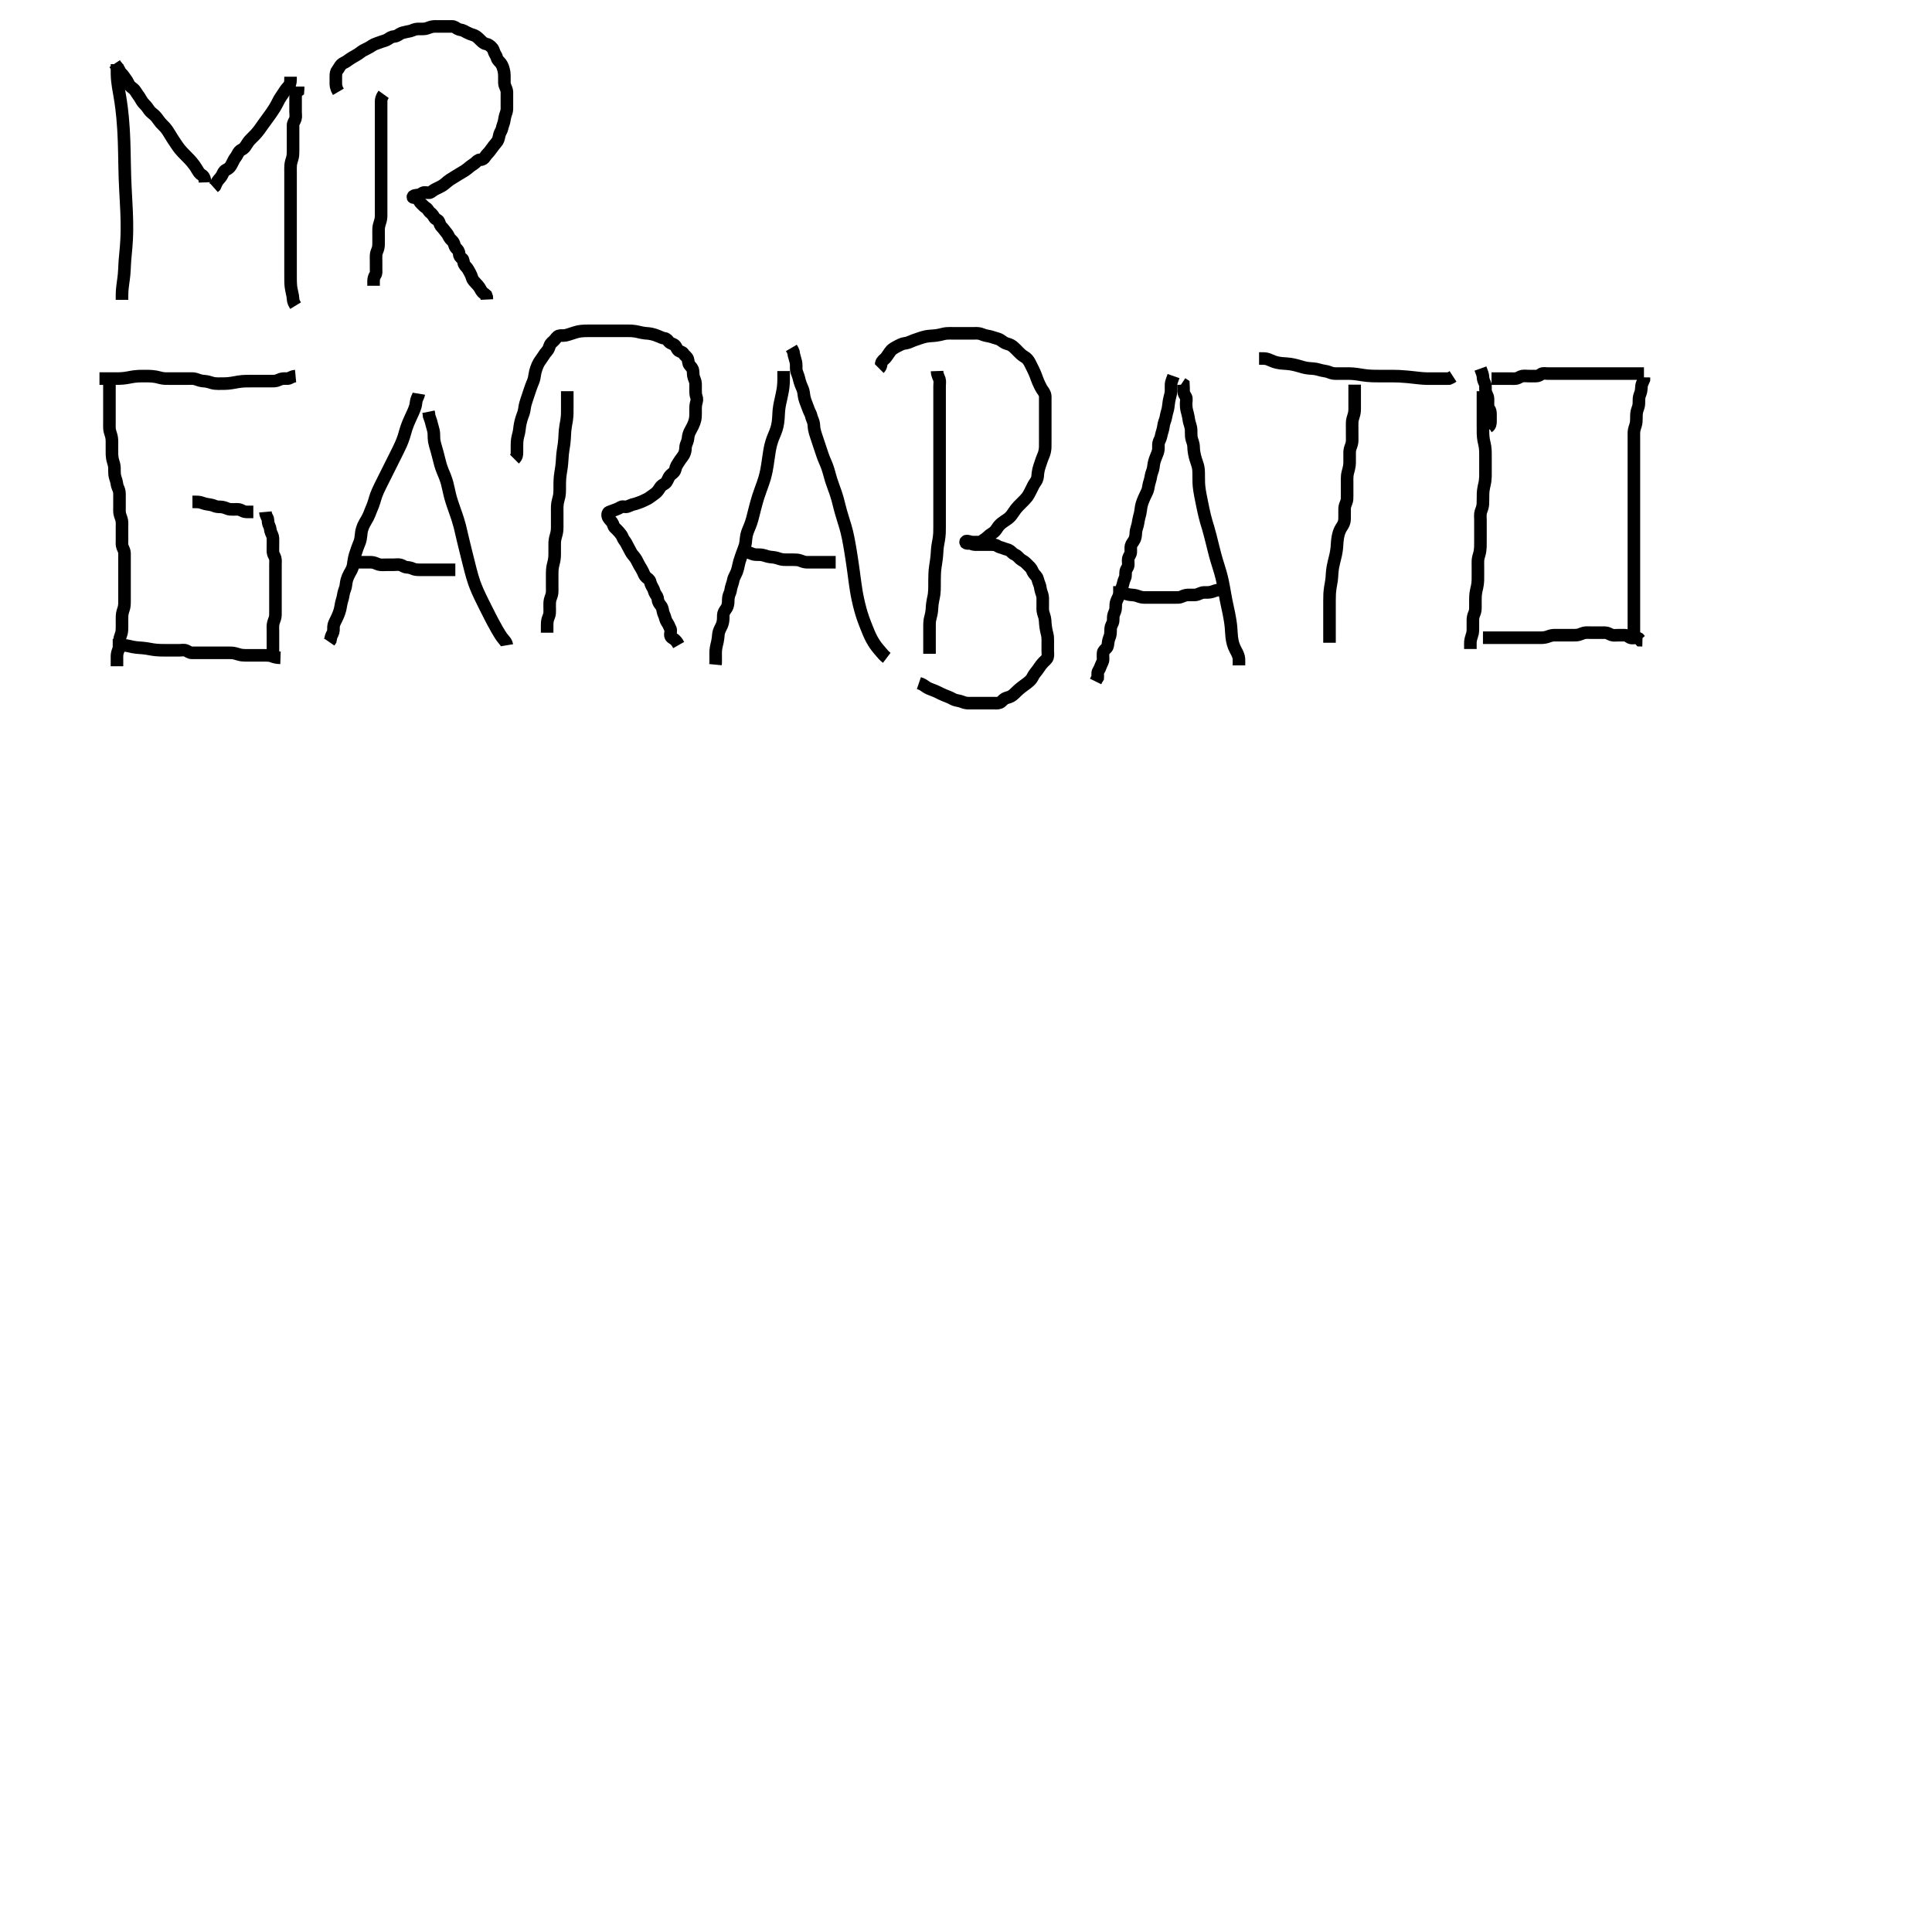 <?xml version="1.0"?>
<svg width="768" height="768" xmlns="http://www.w3.org/2000/svg" xmlns:svg="http://www.w3.org/2000/svg">
 <defs>
  <clipPath clipPathUnits="userSpaceOnUse" id="clipPathFlag">
   <rect fill="#000000" fill-opacity="0.67" height="511" id="rect3918" ry="57" width="511" x="-5.5" y="-91.5"/>
  </clipPath>
  <clipPath clipPathUnits="userSpaceOnUse" id="clipPath5796">
   <rect fill="none" height="512" id="rect5798" ry="57" stroke="#00fa00" stroke-width="20" width="512" x="-6" y="-92"/>
  </clipPath>
 </defs>
 <g class="layer">
  <title>Layer 1</title>
  <path d="m46.5,25.5c0,2.034 -0.009,3.292 0.009,4.036c0.022,0.901 0.094,1.969 0.162,2.567c0.234,2.08 0.397,2.859 0.539,3.693c0.15,0.881 0.314,1.809 0.475,2.786c0.169,1.023 0.353,2.092 0.648,4.381c0.156,1.212 0.286,2.469 0.405,3.765c0.122,1.327 0.226,2.684 0.315,4.065c0.091,1.399 0.175,2.812 0.28,5.664c0.053,1.428 0.085,2.857 0.114,4.286c0.029,1.429 0.052,2.858 0.078,4.286c0.026,1.429 0.045,2.858 0.141,5.715c0.048,1.428 0.115,2.853 0.186,4.27c0.07,1.407 0.148,2.799 0.222,4.174c0.073,1.353 0.153,2.681 0.259,5.248c0.051,1.232 0.085,2.43 0.105,3.595c0.02,1.132 0.025,2.234 0.015,3.306c-0.01,1.043 -0.023,2.06 -0.12,4.013c-0.047,0.941 -0.114,1.856 -0.186,2.745c-0.07,0.862 -0.147,1.695 -0.222,2.499c-0.072,0.773 -0.151,1.512 -0.259,2.892c-0.05,0.637 -0.084,1.244 -0.114,1.825c-0.029,0.559 -0.051,1.102 -0.078,1.632c-0.026,0.524 -0.047,1.046 -0.141,2.099c-0.049,0.542 -0.115,1.091 -0.186,1.645c-0.071,0.556 -0.148,1.108 -0.222,1.656c-0.073,0.538 -0.151,1.06 -0.259,2.057c-0.05,0.464 -0.084,0.905 -0.11,1.322c-0.024,0.393 -0.038,0.762 -0.047,1.107c-0.008,0.321 -0.009,0.619 -0.011,1.37l0,0.993" fill="none" id="svg_14" stroke="#000000" stroke-dasharray="null" stroke-linecap="null" stroke-linejoin="null" stroke-width="5"/>
  <path d="m81.5,72.5c-0.057,-1.7 -0.522,-2.477 -1.3,-2.952c-0.801,-0.489 -1.216,-1.113 -1.585,-1.736c-0.594,-1.002 -0.947,-1.558 -1.361,-2.123c-0.89,-1.212 -1.431,-1.794 -1.979,-2.379c-0.543,-0.58 -1.092,-1.124 -1.853,-1.889c-0.465,-0.468 -1.137,-1.125 -1.922,-2.088c-0.414,-0.508 -0.806,-1.065 -1.4,-1.938c-0.606,-0.891 -1.001,-1.492 -1.389,-2.085c-0.557,-0.851 -1.042,-1.645 -1.458,-2.353c-0.502,-0.854 -1.06,-1.669 -1.578,-2.246c-0.508,-0.566 -1.314,-1.307 -1.8,-1.872c-0.733,-0.851 -1.006,-1.364 -1.585,-2.088c-0.756,-0.945 -1.401,-1.42 -1.953,-1.865c-0.84,-0.676 -1.274,-1.412 -1.836,-2.219c-0.467,-0.67 -1.137,-1.234 -1.6,-1.803c-0.656,-0.806 -0.96,-1.565 -1.5,-2.343c-0.466,-0.671 -1.089,-1.512 -1.5,-2.196c-0.487,-0.811 -1.097,-1.224 -1.879,-1.825c-0.649,-0.499 -0.977,-1.382 -1.437,-2.199c-0.395,-0.703 -0.898,-1.225 -1.369,-2.001c-0.411,-0.676 -1.276,-1.257 -1.662,-2.1c-0.352,-0.769 -0.757,-1.4 -1.442,-2.1l-0.527,-0.799" fill="none" id="svg_15" stroke="#000000" stroke-dasharray="null" stroke-linecap="null" stroke-linejoin="null" stroke-width="5"/>
  <path d="m115.5,30.5c0,1.8 -0.001,2.682 -0.569,3.485c-0.404,0.572 -0.984,1.091 -1.545,1.913c-0.508,0.744 -1.001,1.568 -1.485,2.227c-0.621,0.845 -1,1.585 -1.4,2.375c-0.411,0.811 -0.742,1.466 -1.322,2.422c-0.331,0.545 -0.713,1.125 -1.365,2.065c-0.475,0.684 -0.997,1.398 -1.539,2.139c-0.549,0.75 -0.828,1.118 -1.608,2.208c-0.485,0.677 -0.917,1.33 -1.562,2.205c-0.592,0.804 -1.193,1.506 -1.584,1.92c-0.84,0.889 -1.394,1.396 -2.021,2.042c-0.609,0.627 -1.094,1.325 -1.5,2c-0.591,0.984 -1.077,1.6 -1.9,1.975c-0.78,0.356 -1.339,1.061 -1.684,1.825c-0.347,0.768 -1.031,1.513 -1.416,2.221c-0.312,0.574 -0.769,1.592 -1.2,2.322c-0.467,0.791 -1.134,1.291 -2,1.71c-0.818,0.396 -1.136,1.294 -1.521,2.047c-0.39,0.763 -0.969,1.385 -1.495,1.984c-0.674,0.767 -0.859,1.516 -1.284,2.395l-0.575,0.51" fill="none" id="svg_16" stroke="#000000" stroke-dasharray="null" stroke-linecap="null" stroke-linejoin="null" stroke-width="5"/>
  <path d="m117.5,121.5c-0.647,-1.057 -0.97,-1.762 -1.005,-2.662c-0.03,-0.801 -0.219,-1.76 -0.421,-2.596c-0.151,-0.625 -0.415,-2.075 -0.453,-2.486c-0.08,-0.874 -0.104,-1.819 -0.111,-2.314c-0.015,-1.031 -0.011,-2.109 -0.011,-3.228c0,-0.572 0,-1.736 0,-2.325c0,-0.594 0,-2.389 0,-2.99c0,-0.601 0,-1.811 0,-2.421c0,-0.615 0,-1.864 0,-3.146c0,-0.655 0,-1.317 0,-1.986c0,-1.347 0,-2.022 0,-2.695c0,-0.669 0,-1.986 0,-3.266c0,-0.625 0,-1.24 0,-2.44c0,-0.585 0,-1.16 0,-2.825c0,-0.535 0,-1.575 0,-2.08c0,-0.98 0,-2.375 0,-3.254c0,-0.831 0,-1.605 0,-2.316c0,-1.204 0,-1.972 0,-2.74c0,-1.2 0,-1.883 0,-2.581c0,-1.317 0,-2.141 0,-2.865c0,-0.952 -0.03,-1.74 0.036,-2.56c0.086,-1.063 0.414,-1.981 0.611,-2.621c0.306,-0.993 0.347,-1.804 0.353,-2.804c0.004,-0.779 0,-1.779 0,-2.61c0,-0.958 0,-1.69 0,-2.422c0,-1.107 0,-2.09 0,-2.789c0,-0.979 -0.028,-1.959 0,-2.812c0.029,-0.864 0.686,-1.589 0.943,-2.467c0.253,-0.866 0.057,-1.8 0.057,-2.7c0,-0.8 0,-1.7 0,-2.6c0,-0.9 0,-1.8 0,-2.7c0,-0.9 0,-1.8 0.221,-2.579l0.721,-0.478l0.057,-0.843l0,-0.9" fill="none" id="svg_17" stroke="#000000" stroke-dasharray="null" stroke-linecap="null" stroke-linejoin="null" stroke-width="5"/>
  <path d="m152.5,37.5c-0.878,1.222 -1,2.167 -1,2.836c0,0.765 0,1.764 0,2.564c0,1.001 0,1.836 0,3.021c0,0.804 0,1.353 0,2.657c0,0.686 0,1.52 0,2.526c0,0.853 0,1.817 0,2.631c0,0.869 0,1.764 0,2.659c0,0.869 0,1.938 0,2.643c0,0.8 0,1.836 0,2.783c0,0.699 0,1.679 0,2.489c0,0.875 0,1.873 0,2.689c0,0.816 0,1.815 0,2.689c0,1.011 0,1.832 0,2.496c0,0.999 0,1.815 0,2.631c0,1.231 0,1.909 0,3.105c0,0.804 0,1.353 0,2.657c0,0.696 0,1.605 0,2.605c0,0.816 0.019,1.632 -0.001,2.631c-0.018,0.875 -0.151,1.69 -0.424,2.485c-0.276,0.805 -0.542,1.799 -0.57,2.6c-0.035,0.999 -0.005,1.8 -0.005,2.8c0,0.8 0,1.8 0,2.589c0,0.725 0.014,1.852 -0.284,2.695c-0.25,0.707 -0.672,1.629 -0.715,2.4c-0.052,0.951 -0.001,1.717 -0.001,2.711c0,0.919 0,1.884 0,2.709c-0,1.017 0.191,1.783 -0.353,2.586c-0.46,0.678 -0.647,1.51 -0.647,2.41l0,0.9l0,0.9" fill="none" id="svg_18" stroke="#000000" stroke-dasharray="null" stroke-linecap="null" stroke-linejoin="null" stroke-width="5"/>
  <path d="m134.5,36.5c-0.995,-1.7 -1,-2.6 -1,-3.5c0,-0.9 -0,-1.8 0,-2.7c0,-0.9 0.127,-1.832 0.611,-2.4c0.635,-0.745 0.921,-1.599 1.556,-2.233c0.635,-0.635 1.494,-0.828 2.167,-1.333c0.666,-0.501 1.447,-1.016 1.984,-1.349c0.987,-0.613 1.864,-1.031 2.661,-1.584c0.672,-0.466 1.334,-1.017 2.042,-1.4c0.967,-0.523 1.594,-0.766 2.322,-1.2c0.927,-0.553 1.662,-1.118 2.414,-1.353c0.901,-0.281 1.578,-0.634 2.49,-0.895c0.909,-0.259 1.782,-0.526 2.586,-1.053c0.673,-0.441 1.366,-0.945 2.333,-1c0.811,-0.046 1.488,-0.477 2.195,-0.947c0.831,-0.553 1.637,-0.627 2.638,-0.886c0.776,-0.2 1.527,-0.221 2.375,-0.592c0.962,-0.42 1.625,-0.564 2.604,-0.575c0.905,-0.01 1.688,0.07 2.623,-0.085c0.812,-0.135 1.577,-0.575 2.599,-0.793c0.789,-0.168 1.8,-0.121 2.589,-0.121c1.044,0 1.8,0 2.711,0c0.9,0 1.8,-0 2.7,0c0.9,0 1.47,0.547 2.157,0.943c0.819,0.472 1.687,0.368 2.443,0.773c0.756,0.405 1.537,0.833 2.401,1.2c0.918,0.39 1.649,0.477 2.315,0.885c0.885,0.543 1.483,1.2 2.084,1.799c0.699,0.697 1.392,1.277 2.2,1.399c0.909,0.137 1.469,0.697 2.116,1.285c0.635,0.578 0.792,1.291 1.095,2.105c0.273,0.733 0.804,1.245 1.01,2.111c0.23,0.964 1.052,1.441 1.579,2.172c0.587,0.814 0.823,1.579 1.043,2.38c0.279,1.016 0.338,1.712 0.356,2.547c0.021,1.001 -0.021,1.802 0.003,2.8c0.018,0.766 0.376,1.665 0.715,2.4c0.395,0.857 0.284,1.801 0.284,2.722c0,0.963 0,1.654 0,2.722c0,0.857 0.017,1.757 0,2.557c-0.018,0.837 -0.314,1.674 -0.575,2.411c-0.345,0.976 -0.352,1.804 -0.592,2.789c-0.199,0.817 -0.583,1.593 -0.781,2.591c-0.165,0.833 -0.733,1.457 -0.97,2.264c-0.268,0.914 -0.368,2.006 -0.797,2.693c-0.296,0.474 -0.903,1.125 -1.486,1.874c-0.616,0.792 -0.977,1.371 -1.8,2.412c-0.387,0.489 -1.064,1.049 -1.667,2c-0.428,0.675 -0.944,1.15 -1.933,1.167c-0.879,0.015 -1.386,0.685 -1.971,1.201c-0.586,0.518 -1.634,1.115 -2.229,1.624c-0.604,0.517 -1.391,1.168 -2.011,1.549c-0.638,0.393 -1.612,0.944 -2.415,1.451c-0.55,0.348 -1.607,1.009 -2.089,1.291c-0.874,0.511 -1.694,1.04 -2.285,1.537c-0.609,0.511 -1.379,1.213 -2.2,1.711c-0.586,0.355 -1.589,0.855 -2.179,1.115c-0.985,0.434 -1.568,0.967 -2.306,1.436c-0.691,0.439 -1.716,0.048 -2.515,0.085c-0.918,0.043 -1.416,0.931 -2.367,1c-0.646,0.047 -2.452,0.15 -2.181,0.943c0.076,0.221 1.188,-0.059 1.827,0.578c0.641,0.639 0.937,1.464 1.521,1.979c0.638,0.564 1.109,1.17 1.801,1.584c0.795,0.476 1.061,1.429 1.719,1.916c0.686,0.507 1.19,1.172 1.646,2c0.404,0.734 1.538,0.868 1.823,1.611c0.311,0.811 0.486,1.589 1.177,2.223c0.598,0.548 1.026,1.291 1.538,1.867c0.65,0.732 1.031,1.459 1.462,2.3c0.34,0.664 1.299,1.197 1.667,2c0.34,0.743 0.383,1.548 1,2.167c0.618,0.619 1.137,1.189 1.167,2.133c0.028,0.898 0.442,1.486 1.199,1.985c0.609,0.402 0.436,1.512 0.837,2.279c0.397,0.758 1.083,1.217 1.539,2.036c0.435,0.782 0.878,1.507 1.259,2.4c0.32,0.752 0.355,1.487 1,2.167c0.602,0.634 1.113,1.187 1.667,1.833c0.524,0.612 0.956,1.382 1.416,2.199c0.396,0.703 1.184,1.023 1.799,1.603l0.275,0.799l0.047,0.964" fill="none" id="svg_19" stroke="#000000" stroke-dasharray="null" stroke-linecap="null" stroke-linejoin="null" stroke-width="5"/>
  <path d="m43.5,151.5c0,1 0,1.8 0,2.708c0,1.056 0,1.655 0,2.652c0,0.673 0,1.869 0,2.598c0,1.042 0,1.852 0,2.727c0,0.999 0,1.815 0,2.631c0,0.999 0,1.873 0,2.884c0,0.8 -0.032,1.801 0.011,2.6c0.043,0.802 0.295,1.592 0.564,2.4c0.33,0.992 0.415,1.8 0.425,2.8c0.008,0.8 0,1.6 0,2.605c0,0.853 -0.017,1.817 0.011,2.621c0.029,0.823 0.195,1.858 0.415,2.539c0.271,0.841 0.542,1.839 0.57,2.693c0.032,0.964 -0.026,1.772 0.062,2.59c0.112,1.038 0.413,1.702 0.659,2.551c0.284,0.983 0.236,1.784 0.637,2.644c0.425,0.912 0.647,1.643 0.647,2.604c0,0.615 0,1.837 0,2.653c0,0.547 0,1.815 0,2.479c0,1.021 -0.056,1.83 0.085,2.621c0.182,1.019 0.649,1.781 0.829,2.801c0.146,0.825 0.085,1.765 0.085,2.551c0,0.822 0,1.881 0,2.59c0,0.853 -0,1.857 0,2.657c0,1 -0.144,1.827 0.221,2.779c0.299,0.778 0.768,1.521 0.779,2.432c0.01,0.911 0,1.8 0,2.789c0,0.779 0,1.779 0,2.553c0,0.904 0,1.652 0,2.649c0,0.835 0,1.765 0,2.556c0,0.854 0,2.043 0,2.643c0,0.9 0,1.8 0,2.7c0,0.9 0.002,1.8 0,2.7c-0.002,0.896 0.035,1.775 -0.167,2.833c-0.138,0.725 -0.543,1.607 -0.712,2.588c-0.136,0.786 -0.119,1.569 -0.121,2.609c-0.002,0.852 0.002,1.805 0,2.571c-0.002,0.999 0.004,1.814 -0.284,2.799c-0.179,0.612 -0.601,1.593 -0.68,2.389c-0.104,1.039 0.068,1.808 -0.057,2.732c-0.11,0.818 -0.621,1.671 -0.812,2.479c-0.228,0.963 -0.167,1.833 -0.167,2.625l0,1.027l0,0.695l0,1.006" fill="none" id="svg_20" stroke="#000000" stroke-dasharray="null" stroke-linecap="null" stroke-linejoin="null" stroke-width="5"/>
  <path d="m117.5,149.5c-1.833,0.167 -2.215,0.939 -3.1,1c-0.783,0.054 -1.759,-0.137 -2.733,0.167c-0.729,0.228 -1.495,0.71 -2.439,0.797c-0.548,0.051 -1.728,0.036 -2.637,0.036c-0.633,0 -1.662,0 -2.834,0c-0.426,0 -1.318,0 -2.243,0c-0.932,0 -1.848,-0.004 -2.729,0.001c-0.849,0.005 -1.676,0.014 -2.484,0.084c-1.204,0.105 -2.001,0.267 -2.801,0.415c-0.8,0.147 -1.999,0.349 -2.799,0.415c-0.79,0.065 -1.565,0.079 -2.316,0.084c-1.399,0.009 -2.042,0.037 -2.924,-0.056c-1.047,-0.11 -1.721,-0.42 -2.646,-0.659c-0.987,-0.256 -1.819,-0.261 -2.363,-0.337c-1.275,-0.177 -1.878,-0.554 -2.931,-0.826c-0.758,-0.196 -1.674,-0.122 -2.537,-0.122c-0.963,0 -1.788,0 -2.805,0c-0.679,0 -1.657,0 -2.477,0c-0.901,0 -1.801,0.001 -2.722,0c-0.966,-0.001 -1.733,0.005 -2.646,-0.167c-0.802,-0.151 -1.676,-0.428 -2.32,-0.549c-1.029,-0.194 -2.149,-0.256 -2.924,-0.273c-0.791,-0.018 -1.989,-0.016 -2.789,-0.006c-0.8,0.01 -1.603,0.02 -2.8,0.162c-0.803,0.095 -1.599,0.263 -2.4,0.408c-0.799,0.145 -1.598,0.277 -2.397,0.34c-1.159,0.091 -1.888,0.083 -2.869,0.085c-0.823,0.002 -1.781,0 -2.755,0c-0.804,0 -1.626,0 -2.657,0l-0.88,0" fill="none" id="svg_21" stroke="#000000" stroke-dasharray="null" stroke-linecap="null" stroke-linejoin="null" stroke-width="5"/>
  <path d="m111.5,261.5c-1.757,-0.057 -2.641,-0.382 -3.347,-0.647c-0.883,-0.332 -1.853,-0.353 -2.753,-0.353c-0.9,0 -1.7,0 -2.6,0c-0.936,0 -1.785,0 -2.511,0c-0.989,0 -1.789,0.007 -2.789,0c-0.8,-0.005 -1.61,-0.049 -2.604,-0.353c-0.863,-0.264 -1.815,-0.554 -2.631,-0.611c-0.867,-0.061 -1.764,-0.036 -2.659,-0.036c-0.869,0 -1.938,0 -2.643,0c-0.8,0 -1.836,0 -2.783,0c-0.699,0 -1.678,0 -2.658,0c-0.854,0 -1.646,0 -2.674,0c-0.695,0 -1.722,0.021 -2.669,-0c-0.818,-0.018 -1.516,-0.62 -2.249,-0.915c-0.782,-0.314 -1.832,-0.085 -2.701,-0.085c-1.061,0 -1.7,0 -2.411,0c-0.775,0 -1.605,0.003 -2.939,-0c-0.931,-0.002 -1.404,0.002 -2.353,-0.036c-0.942,-0.037 -1.861,-0.116 -2.74,-0.248c-0.852,-0.128 -1.672,-0.306 -2.484,-0.432c-1.198,-0.186 -1.997,-0.231 -2.781,-0.284c-0.764,-0.052 -1.859,-0.144 -2.864,-0.353c-0.64,-0.133 -1.55,-0.401 -2.457,-0.526c-0.885,-0.122 -1.743,-0.117 -2.779,-0.121l-0.88,0l-1.02,0l-0.717,0" fill="none" id="svg_22" stroke="#000000" stroke-dasharray="null" stroke-linecap="null" stroke-linejoin="null" stroke-width="5"/>
  <path d="m105.5,203.5c0.167,1.833 0.939,2.215 1,3.1c0.062,0.898 0.124,1.677 0.575,2.5c0.427,0.78 0.309,1.743 0.647,2.5c0.319,0.715 0.746,1.556 0.774,2.304c0.037,0.993 0.005,1.938 0.005,2.843c0,0.919 -0.051,1.754 0,2.731c0.043,0.823 0.631,1.493 0.878,2.343c0.25,0.86 0.121,1.878 0.121,2.678c0,1 0,1.8 0,2.6c0,0.995 0,1.743 0,2.775c0,0.947 0,1.646 0,2.625c0,0.8 0,1.6 0,2.596c0,0.919 0,1.904 0,2.726c0,0.925 0,1.845 0,2.631c0,0.822 0,1.881 0,2.801c0,0.76 0.036,1.763 -0.221,2.568c-0.229,0.717 -0.663,1.672 -0.743,2.468c-0.104,1.039 -0.036,1.8 -0.036,2.711c0,0.9 0,1.8 0,2.7c0,0.9 0,1.8 0,2.6l0,0.9l0,0.9l0,0.964" fill="none" id="svg_23" stroke="#000000" stroke-dasharray="null" stroke-linecap="null" stroke-linejoin="null" stroke-width="5"/>
  <path d="m76.5,199.5c1.8,0 2.647,0.001 3.487,0.284c0.771,0.259 1.678,0.568 2.462,0.663c0.788,0.096 1.898,0.298 2.667,0.627c0.859,0.368 1.596,0.407 2.585,0.426c0.779,0.015 1.742,0.295 2.553,0.647c0.873,0.379 1.652,0.35 2.646,0.353c0.765,0.002 1.779,-0.189 2.701,0.221c0.672,0.299 1.5,0.768 2.4,0.779l0.9,0l0.9,0l0.9,0" fill="none" id="svg_24" stroke="#000000" stroke-dasharray="null" stroke-linecap="null" stroke-linejoin="null" stroke-width="5"/>
  <path d="m166.5,156.5c-0.167,1 -0.678,1.601 -0.916,2.487c-0.199,0.742 -0.288,1.94 -0.45,2.484c-0.286,0.958 -0.597,1.691 -0.967,2.529c-0.424,0.959 -0.677,1.465 -1.167,2.542c-0.252,0.553 -0.506,1.11 -0.732,1.677c-0.658,1.647 -0.806,2.195 -1.117,3.256c-0.154,0.524 -0.448,1.58 -0.619,2.109c-0.35,1.088 -0.798,2.203 -1.046,2.773c-0.253,0.581 -0.805,1.754 -1.095,2.347c-0.292,0.598 -0.891,1.796 -1.191,2.396c-0.6,1.2 -0.9,1.8 -1.2,2.4c-0.3,0.6 -0.6,1.2 -0.9,1.8c-0.9,1.8 -1.199,2.397 -1.495,2.991c-0.294,0.588 -0.869,1.737 -1.147,2.295c-0.272,0.544 -1.037,2.071 -1.271,2.544c-0.443,0.897 -0.847,1.746 -1.025,2.162c-0.515,1.201 -0.783,2.004 -1.026,2.788c-0.232,0.747 -0.4,1.463 -0.836,2.652c-0.278,0.757 -0.608,1.449 -1.001,2.455c-0.326,0.833 -0.518,1.438 -1.12,2.615c-0.312,0.61 -0.7,1.188 -1.195,2.1c-0.483,0.889 -0.771,1.484 -1.037,2.4c-0.344,1.183 -0.36,1.799 -0.447,2.679c-0.082,0.836 -0.266,1.844 -0.521,2.521c-0.445,1.18 -0.686,1.683 -0.979,2.521c-0.307,0.878 -0.612,1.775 -0.889,2.679c-0.183,0.598 -0.451,1.799 -0.562,2.7c-0.074,0.599 -0.155,1.521 -0.491,2.4c-0.354,0.927 -0.756,1.493 -1.074,2.1c-0.622,1.185 -0.877,1.777 -1.121,2.643c-0.289,1.023 -0.291,1.95 -0.528,2.957c-0.144,0.611 -0.544,1.385 -0.749,2.4c-0.16,0.791 -0.301,1.801 -0.584,2.6c-0.213,0.601 -0.426,1.607 -0.553,2.457c-0.144,0.968 -0.363,1.775 -0.652,2.59c-0.369,1.041 -0.69,1.719 -0.995,2.348c-0.49,1.009 -0.936,1.784 -1.133,2.605c-0.232,0.962 0.019,1.866 -0.224,2.695c-0.258,0.881 -0.886,1.605 -0.944,2.505l-0.165,0.8l-0.481,0.7" fill="none" id="svg_25" stroke="#000000" stroke-dasharray="null" stroke-linecap="null" stroke-linejoin="null" stroke-width="5"/>
  <path d="m201.5,256.5c-0.167,-1 -0.64,-1.573 -1.309,-2.318c-0.529,-0.59 -1.032,-1.344 -1.463,-2.027c-0.52,-0.825 -0.794,-1.299 -1.085,-1.805c-0.637,-1.107 -1.311,-2.348 -1.664,-3.014c-0.366,-0.69 -0.737,-1.406 -1.115,-2.143c-0.386,-0.754 -0.775,-1.524 -1.169,-2.305c-0.397,-0.79 -1.196,-2.386 -1.595,-3.187c-0.398,-0.8 -0.795,-1.598 -1.179,-2.4c-0.383,-0.798 -0.755,-1.597 -1.107,-2.4c-0.35,-0.797 -0.989,-2.397 -1.272,-3.201c-0.282,-0.802 -0.539,-1.616 -0.781,-2.442c-0.246,-0.839 -0.479,-1.701 -0.71,-2.586c-0.237,-0.912 -0.719,-2.838 -0.973,-3.856c-0.262,-1.047 -0.527,-2.112 -0.793,-3.185c-0.265,-1.068 -0.525,-2.121 -0.776,-3.148c-0.241,-0.99 -0.678,-2.815 -0.867,-3.632c-0.176,-0.756 -0.336,-1.464 -0.492,-2.13c-0.149,-0.637 -0.298,-1.254 -0.456,-1.86c-0.159,-0.608 -0.524,-1.861 -0.737,-2.524c-0.221,-0.688 -0.461,-1.39 -0.708,-2.102c-0.248,-0.714 -0.499,-1.422 -0.744,-2.119c-0.238,-0.678 -0.675,-1.947 -0.862,-2.529c-0.175,-0.545 -0.332,-1.061 -0.471,-1.552c-0.133,-0.47 -0.253,-0.926 -0.363,-1.373c-0.109,-0.44 -0.309,-1.328 -0.51,-2.245c-0.103,-0.469 -0.309,-1.419 -0.556,-2.363c-0.123,-0.47 -0.554,-1.835 -0.895,-2.696c-0.168,-0.423 -0.535,-1.241 -0.863,-2.056c-0.481,-1.194 -0.736,-1.999 -0.963,-2.801c-0.226,-0.797 -0.52,-2 -0.721,-2.799c-0.199,-0.791 -0.395,-1.567 -0.6,-2.316c-0.292,-1.066 -0.514,-1.718 -0.764,-2.639c-0.291,-1.074 -0.403,-1.788 -0.432,-2.642c-0.034,-1.005 0.003,-1.848 -0.171,-2.771c-0.149,-0.789 -0.44,-1.564 -0.667,-2.5c-0.195,-0.806 -0.451,-1.817 -0.741,-2.508l-0.34,-0.94l-0.085,-0.885l-0.167,-0.833" fill="none" id="svg_26" stroke="#000000" stroke-dasharray="null" stroke-linecap="null" stroke-linejoin="null" stroke-width="5"/>
  <path d="m142.5,223.5c1.8,0 2.7,0 3.6,0c0.9,0 1.728,-0.086 2.721,0.221c0.701,0.217 1.501,0.685 2.304,0.768c1.026,0.105 1.779,0.011 2.775,0.011c0.8,0 1.8,0 2.579,0c0.999,0 1.854,-0.196 2.721,0.057c0.878,0.257 1.604,0.903 2.467,0.943c0.833,0.038 1.792,0.262 2.459,0.575c0.836,0.392 1.722,0.423 2.617,0.425c0.957,0.002 1.857,0 2.757,0c0.8,0 1.7,0 2.6,0c0.9,0 1.8,0 2.7,0c0.9,0 1.8,0 2.7,0c0.8,0 1.7,0 2.6,0l0.9,0" fill="none" id="svg_27" stroke="#000000" stroke-dasharray="null" stroke-linecap="null" stroke-linejoin="null" stroke-width="5"/>
  <path d="m225.5,155.5c0,1.8 0,2.7 0,3.542c0,1.001 0,1.741 0,2.624c0,1.001 0.006,1.719 -0.011,2.47c-0.017,0.775 -0.045,1.569 -0.211,2.764c-0.112,0.807 -0.293,1.618 -0.426,2.457c-0.208,1.306 -0.271,2.228 -0.3,2.7c-0.058,0.963 -0.098,1.948 -0.137,2.444c-0.116,1.5 -0.195,1.998 -0.341,2.988c-0.144,0.975 -0.25,1.45 -0.408,2.844c-0.1,0.881 -0.141,1.741 -0.167,2.167c-0.052,0.853 -0.157,2.168 -0.284,3.084c-0.131,0.943 -0.226,1.415 -0.363,2.363c-0.2,1.384 -0.245,1.83 -0.296,2.696c-0.049,0.836 -0.054,1.653 -0.057,2.857c-0.002,0.797 0.013,1.58 -0.036,2.328c-0.088,1.342 -0.328,2.159 -0.539,2.887c-0.274,0.948 -0.388,1.742 -0.415,2.596c-0.038,1.189 -0.011,1.787 -0.011,2.648c0,0.771 0,1.891 0,2.875c0,0.676 0.01,1.452 -0,2.745c-0.005,0.696 -0.012,1.383 -0.284,2.605c-0.121,0.546 -0.421,1.352 -0.594,2.395c-0.152,0.914 -0.121,1.605 -0.122,2.607c-0.001,0.835 0.009,1.716 -0.001,2.915c-0.005,0.6 -0.008,1.507 -0.22,2.7c-0.107,0.605 -0.374,1.496 -0.495,2.1c-0.239,1.191 -0.272,2.079 -0.283,2.915c-0.012,1 -0.001,1.875 -0.001,2.885c0,0.8 0,1.8 0,2.6c0,0.8 0.05,1.805 -0.057,2.6c-0.109,0.809 -0.523,1.577 -0.776,2.6c-0.192,0.777 -0.167,1.833 -0.167,2.625c0,0.859 0.076,1.726 -0.005,2.622c-0.084,0.93 -0.475,1.57 -0.712,2.354c-0.295,0.976 -0.283,1.913 -0.284,2.878l0,0.825l0,1.017l0,0.679" fill="none" id="svg_28" stroke="#000000" stroke-dasharray="null" stroke-linecap="null" stroke-linejoin="null" stroke-width="5"/>
  <path d="m204.5,182.5c1,-1 1,-1.814 1,-2.771c0,-0.771 -0.005,-1.632 0,-2.529c0.005,-0.9 0.019,-1.805 0.167,-2.7c0.148,-0.902 0.426,-1.76 0.549,-2.315c0.272,-1.229 0.281,-1.951 0.451,-3.019c0.102,-0.638 0.341,-1.67 0.538,-2.361c0.278,-0.977 0.616,-1.782 0.859,-2.484c0.351,-1.01 0.39,-1.85 0.603,-2.988c0.098,-0.523 0.349,-1.356 0.635,-2.235c0.293,-0.901 0.599,-1.799 0.799,-2.399c0.4,-1.2 0.593,-1.801 0.9,-2.679c0.293,-0.838 0.721,-1.827 0.979,-2.5c0.387,-1.009 0.478,-1.834 0.574,-2.478c0.143,-0.968 0.363,-1.775 0.652,-2.59c0.369,-1.041 0.649,-1.732 1.096,-2.466c0.545,-0.897 1.207,-1.649 1.6,-2.312c0.407,-0.686 1.01,-1.529 1.6,-2.175c0.574,-0.627 0.819,-1.512 1.061,-2.175c0.366,-1.003 1.14,-1.364 1.829,-2.121c0.582,-0.639 0.99,-1.43 1.756,-1.694c0.794,-0.273 1.61,0.007 2.775,-0.232c0.541,-0.111 1.39,-0.388 2.579,-0.779c0.602,-0.198 1.516,-0.5 2.157,-0.643c1.003,-0.223 2.095,-0.31 2.843,-0.336c0.747,-0.026 1.833,-0.021 2.513,-0.021c0.945,0 1.8,0 2.801,0c0.875,0 1.885,0 2.685,0c1,0 1.789,0 2.833,0c0.792,0 1.653,0 2.413,0c1.175,0 1.71,0 2.564,0c1.189,0 2.09,-0.009 2.689,0.021c0.901,0.045 2.101,0.26 2.7,0.405c0.901,0.217 1.798,0.426 2.7,0.522c0.898,0.096 1.511,0.08 2.699,0.338c0.891,0.193 1.453,0.397 2.48,0.814c0.888,0.361 1.745,0.793 2.511,0.889c0.968,0.122 1.262,0.742 1.847,1.4c0.616,0.694 1.692,0.799 2.264,1.315c0.727,0.656 0.837,1.691 1.585,2.21c0.673,0.467 1.505,0.43 1.936,1.185c0.382,0.669 1.376,1.197 1.693,2.1c0.3,0.853 0.097,1.654 0.696,2.4c0.615,0.766 1.21,1.263 1.353,2.225c0.148,0.998 0.022,1.816 0.32,2.659c0.25,0.707 0.672,1.629 0.715,2.4c0.052,0.951 0.001,1.717 0.001,2.712c0,0.919 0.031,1.88 0.348,2.709c0.329,0.858 0.152,1.52 -0.066,2.297c-0.275,0.986 -0.28,1.799 -0.283,2.799c-0.002,0.8 0.041,1.802 -0.021,2.621c-0.088,1.152 -0.234,1.675 -0.521,2.5c-0.311,0.893 -0.78,1.779 -1.107,2.379c-0.491,0.9 -0.866,1.475 -1.182,2.697c-0.148,0.572 -0.13,1.675 -0.522,2.588c-0.281,0.654 -0.635,1.514 -0.647,2.414c-0.013,0.921 -0.249,1.902 -0.611,2.575c-0.446,0.829 -1.021,1.429 -1.489,2.147c-0.43,0.66 -1.078,1.608 -1.464,2.304c-0.45,0.812 -0.327,1.664 -1.005,2.491c-0.507,0.618 -1.317,1.012 -1.795,1.72c-0.492,0.73 -0.751,1.615 -1.236,2.292c-0.603,0.841 -1.566,1.028 -2.1,1.634c-0.583,0.661 -0.915,1.5 -1.633,2.238c-0.626,0.644 -1.171,0.973 -1.899,1.515c-0.96,0.715 -1.581,1.162 -2.368,1.511c-0.818,0.362 -1.617,0.836 -2.567,1.141c-0.683,0.22 -1.425,0.594 -2.429,0.781c-0.742,0.138 -1.557,0.594 -2.505,0.931c-0.855,0.305 -1.811,-0.243 -2.543,0.179c-0.811,0.467 -1.395,0.769 -2.157,1.028c-0.888,0.302 -1.64,0.651 -2.495,0.919c-0.754,0.236 -0.824,1.405 -0.421,2.195c0.336,0.658 1.046,1.251 1.549,1.967c0.489,0.695 0.484,1.58 1.083,2.117c0.638,0.573 1.168,1.131 1.731,1.769c0.526,0.595 1.09,1.309 1.378,2.097c0.303,0.831 0.915,1.401 1.327,2.151c0.462,0.839 0.764,1.481 1.222,2.3c0.443,0.793 0.861,1.728 1.287,2.236c0.482,0.576 1.145,1.347 1.618,2.164c0.34,0.588 0.79,1.613 1.221,2.343c0.467,0.792 0.948,1.484 1.353,2.357c0.386,0.831 0.646,1.68 1.305,2.247c0.688,0.592 1.411,0.926 1.617,1.878c0.148,0.683 0.581,1.651 1.025,2.341c0.521,0.808 0.566,1.794 1.053,2.472c0.466,0.649 0.901,1.25 0.958,2.187c0.042,0.693 0.515,1.65 1.089,2.275c0.547,0.596 0.793,1.508 0.921,2.421c0.115,0.817 0.654,1.623 0.858,2.458c0.244,0.999 0.539,1.576 1,2.243c0.504,0.73 0.67,1.448 1.064,2.136c0.47,0.819 -0.067,1.851 0.057,2.743c0.112,0.802 0.887,1.069 1.648,1.61l0.642,0.642l0.54,0.761l0.453,0.803" fill="none" id="svg_29" stroke="#000000" stroke-dasharray="null" stroke-linecap="null" stroke-linejoin="null" stroke-width="5"/>
  <path d="m311.5,147.5c0,1.8 0.006,2.672 -0,3.543c-0.005,0.75 -0.033,1.683 -0.167,2.79c-0.101,0.838 -0.183,1.278 -0.354,2.188c-0.176,0.933 -0.479,2.313 -0.579,2.758c-0.195,0.869 -0.399,1.718 -0.543,2.574c-0.22,1.309 -0.244,1.768 -0.305,2.7c-0.061,0.947 -0.06,1.423 -0.137,2.363c-0.111,1.365 -0.256,2.232 -0.458,3.063c-0.199,0.822 -0.32,1.229 -0.78,2.421c-0.314,0.815 -0.689,1.637 -1.026,2.514c-0.174,0.454 -0.64,1.927 -0.767,2.459c-0.267,1.116 -0.368,1.709 -0.475,2.32c-0.11,0.629 -0.411,2.64 -0.511,3.35c-0.103,0.726 -0.205,1.467 -0.321,2.219c-0.117,0.76 -0.244,1.525 -0.393,2.29c-0.15,0.767 -0.51,2.284 -0.729,3.027c-0.218,0.74 -0.463,1.47 -0.718,2.196c-0.256,0.727 -0.525,1.45 -0.79,2.178c-0.267,0.731 -0.787,2.212 -1.027,2.968c-0.24,0.758 -0.463,1.517 -0.675,2.272c-0.208,0.743 -0.405,1.472 -0.76,2.867c-0.324,1.272 -0.461,1.855 -0.734,2.911c-0.125,0.485 -0.358,1.393 -0.637,2.223c-0.408,1.216 -0.769,2.003 -1.095,2.805c-0.162,0.399 -0.511,1.185 -0.778,2.4c-0.172,0.784 -0.194,1.562 -0.326,2.63c-0.115,0.931 -0.346,1.712 -0.719,2.653c-0.293,0.741 -0.603,1.552 -0.899,2.422c-0.304,0.894 -0.608,1.782 -0.864,2.623c-0.284,0.934 -0.399,1.78 -0.603,2.605c-0.229,0.928 -0.487,1.687 -0.933,2.524c-0.418,0.784 -0.8,1.631 -0.926,2.353c-0.173,0.994 -0.548,1.768 -0.808,2.789c-0.198,0.777 -0.209,1.532 -0.592,2.375c-0.369,0.811 -0.558,1.646 -0.575,2.625c-0.014,0.8 -0.003,1.626 -0.357,2.596c-0.283,0.774 -0.938,1.463 -1.286,2.157c-0.427,0.852 -0.334,1.652 -0.359,2.647c-0.02,0.801 -0.185,1.814 -0.52,2.6c-0.434,1.02 -0.838,1.581 -1.122,2.457c-0.306,0.944 -0.316,1.78 -0.41,2.647c-0.097,0.897 -0.3,1.791 -0.522,2.659c-0.141,0.551 -0.388,1.778 -0.415,2.425c-0.042,1.01 -0.011,1.811 -0.011,2.811l0,0.979l0,0.854l-0.085,0.88" fill="none" id="svg_30" stroke="#000000" stroke-dasharray="null" stroke-linecap="null" stroke-linejoin="null" stroke-width="5"/>
  <path d="m352.5,261.5c-1.169,-0.887 -1.717,-1.668 -2.062,-2.062c-0.623,-0.712 -1.37,-1.572 -1.89,-2.256c-0.559,-0.735 -0.841,-1.126 -1.363,-1.969c-0.537,-0.867 -1.005,-1.794 -1.227,-2.269c-0.448,-0.958 -0.651,-1.452 -1.056,-2.444c-0.406,-0.997 -0.804,-2.002 -1.001,-2.512c-0.405,-1.047 -0.607,-1.592 -0.8,-2.158c-0.622,-1.821 -0.804,-2.492 -0.999,-3.185c-0.201,-0.714 -0.395,-1.451 -0.58,-2.206c-0.189,-0.768 -0.37,-1.55 -0.536,-2.342c-0.332,-1.593 -0.468,-2.395 -0.6,-3.195c-0.132,-0.796 -0.251,-1.59 -0.365,-2.381c-0.112,-0.785 -0.217,-1.564 -0.32,-2.335c-0.202,-1.519 -0.301,-2.264 -0.401,-2.999c-0.099,-0.725 -0.198,-1.44 -0.4,-2.84c-0.099,-0.685 -0.198,-1.36 -0.4,-2.68c-0.099,-0.645 -0.299,-1.905 -0.4,-2.52c-0.099,-0.605 -0.299,-1.785 -0.4,-2.36c-0.197,-1.12 -0.398,-2.203 -0.505,-2.734c-0.211,-1.054 -0.319,-1.581 -0.581,-2.637c-0.269,-1.086 -0.597,-2.199 -0.767,-2.764c-0.171,-0.567 -0.522,-1.69 -0.695,-2.242c-0.169,-0.54 -0.636,-2.066 -0.896,-2.995c-0.123,-0.442 -0.348,-1.292 -0.556,-2.112c-0.304,-1.202 -0.499,-2.009 -0.722,-2.824c-0.229,-0.838 -0.643,-2.147 -0.8,-2.601c-0.325,-0.934 -0.506,-1.403 -0.853,-2.353c-0.344,-0.941 -0.668,-1.856 -0.94,-2.739c-0.258,-0.837 -0.472,-1.641 -0.684,-2.4c-0.298,-1.066 -0.484,-1.731 -0.801,-2.64c-0.379,-1.087 -0.705,-1.792 -1,-2.472c-0.407,-0.938 -0.705,-1.73 -1,-2.585c-0.203,-0.59 -0.6,-1.789 -0.8,-2.389c-0.3,-0.9 -0.6,-1.8 -0.9,-2.7c-0.2,-0.6 -0.505,-1.498 -0.8,-2.4c-0.294,-0.898 -0.58,-1.793 -0.734,-2.7c-0.15,-0.886 -0.081,-1.752 -0.333,-2.667c-0.234,-0.847 -0.683,-1.66 -0.859,-2.508c-0.168,-0.81 -0.671,-1.502 -0.975,-2.346c-0.341,-0.948 -0.629,-1.718 -1,-2.646c-0.311,-0.78 -0.518,-1.323 -0.715,-2.149c-0.29,-1.215 -0.231,-1.892 -0.507,-2.884c-0.234,-0.842 -0.6,-1.477 -0.977,-2.482c-0.297,-0.791 -0.517,-1.548 -0.776,-2.656c-0.193,-0.828 -0.6,-1.635 -0.859,-2.495c-0.222,-0.739 -0.144,-1.688 -0.168,-2.652c-0.018,-0.726 -0.225,-1.713 -0.499,-2.515c-0.34,-0.998 -0.475,-1.789 -0.584,-2.515l-0.341,-0.849l-0.491,-0.835" fill="none" id="svg_31" stroke="#000000" stroke-dasharray="null" stroke-linecap="null" stroke-linejoin="null" stroke-width="5"/>
  <path d="m294.5,219.5c1,0 1.815,-0.122 2.757,0.057c0.93,0.177 1.632,0.654 2.443,0.821c0.79,0.163 1.801,0.09 2.6,0.132c0.802,0.043 1.791,0.384 2.657,0.637c0.952,0.278 1.771,0.3 2.59,0.405c1.036,0.134 1.702,0.42 2.551,0.663c0.987,0.283 1.801,0.282 2.801,0.284c0.8,0.002 1.8,-0 2.579,0c1,0 1.787,0.02 2.674,0.353c0.706,0.265 1.593,0.619 2.514,0.647c0.833,0.026 1.812,0 2.632,0c0.901,0 1.801,0 2.701,0c0.9,0 1.8,0 2.7,0c0.9,0 1.8,0 2.6,0l0.9,0" fill="none" id="svg_32" stroke="#000000" stroke-dasharray="null" stroke-linecap="null" stroke-linejoin="null" stroke-width="5"/>
  <path d="m372.5,147.5c0.057,1.7 0.686,2.422 0.943,3.3c0.253,0.864 0.057,1.867 0.057,2.7c0,0.814 0,1.771 0,2.542c0,0.861 0,1.759 0,2.68c0,0.651 0,2.112 0,2.522c0,0.867 0,1.778 0,2.709c0,0.466 0,1.827 0,2.691c0,0.836 0,1.653 0,2.857c0,0.797 0,1.579 0,2.328c0,1.339 0,2.167 0,2.923c0,1.083 0,1.719 0,2.411c0,1.091 0,2.172 0,2.853c0,0.965 0,1.581 0,2.785c0,0.9 0,1.5 0,2.7c0,0.9 0,1.5 0,2.4c0,1.2 0,1.8 0,2.7c0,1.2 0,1.804 0,2.736c0,0.649 0,2.049 0,2.8c0,0.775 0,1.565 0,2.764c0,0.8 0,1.6 0,2.4c0,1.2 0,1.999 0,2.789c0,0.775 0,1.525 0,2.589c0,0.996 0.001,1.647 0,2.988c-0.001,0.719 0.001,1.47 -0.036,2.244c-0.038,0.791 -0.178,1.991 -0.317,2.789c-0.14,0.801 -0.325,1.596 -0.481,2.8c-0.103,0.799 -0.138,1.611 -0.192,2.436c-0.055,0.85 -0.132,1.732 -0.259,2.649c-0.132,0.952 -0.228,1.434 -0.363,2.419c-0.205,1.493 -0.242,1.995 -0.296,2.995c-0.027,0.5 -0.05,1.5 -0.056,2.5c-0.005,1 -0,1.997 -0.006,2.491c-0.011,0.967 -0.01,1.899 -0.162,3.176c-0.092,0.768 -0.268,1.47 -0.408,2.148c-0.278,1.348 -0.346,2.069 -0.4,2.811c-0.055,0.749 -0.057,1.499 -0.309,2.888c-0.117,0.645 -0.412,1.515 -0.595,2.565c-0.117,0.67 -0.121,1.755 -0.121,2.583c0,0.881 0,1.6 0,2.391c0,1.262 0,1.906 0,2.927c0,1.022 0,1.821 0,2.722l0,0.9l0,0.9l0,0.889" fill="none" id="svg_33" stroke="#000000" stroke-dasharray="null" stroke-linecap="null" stroke-linejoin="null" stroke-width="5"/>
  <path d="m349.5,146.5c1,-1 0.606,-1.931 1.085,-2.715c0.443,-0.724 1.297,-1.158 1.715,-1.803c0.48,-0.743 0.998,-1.368 1.6,-2.297c0.399,-0.617 1.222,-1.16 2,-1.611c0.722,-0.418 1.564,-0.803 2.236,-1.149c0.814,-0.42 1.782,-0.423 2.564,-0.647c0.84,-0.241 1.478,-0.597 2.485,-0.979c0.83,-0.314 1.417,-0.506 2.615,-0.9c0.603,-0.199 1.53,-0.492 2.185,-0.615c1.389,-0.261 2.14,-0.256 2.889,-0.311c0.742,-0.054 1.808,-0.178 2.779,-0.4c0.603,-0.138 1.675,-0.454 2.611,-0.539c0.832,-0.075 1.836,-0.036 2.636,-0.036c0.999,0 1.764,0 2.715,0c0.885,0 1.685,0 2.643,0c0.9,0 1.647,0 2.642,0c0.765,0 1.869,-0.084 2.768,0.167c0.691,0.193 1.425,0.598 2.433,0.781c0.794,0.144 1.798,0.339 2.564,0.627c0.814,0.306 1.738,0.463 2.489,0.783c0.715,0.304 1.511,1.072 2.347,1.476c0.71,0.343 1.673,0.486 2.347,0.871c0.793,0.453 1.452,1.095 2.153,1.796c0.6,0.6 1.171,1.231 1.805,1.8c0.826,0.742 1.553,1.067 2.043,1.457c0.827,0.659 1.248,1.45 1.653,2.243c0.406,0.797 0.806,1.597 1.2,2.401c0.407,0.831 0.806,1.763 1.1,2.551c0.204,0.546 0.476,1.373 0.9,2.362c0.379,0.884 0.786,1.692 1.2,2.475c0.387,0.732 1.057,1.381 1.433,2.377c0.241,0.638 0.166,1.435 0.167,2.433c0.001,0.8 0,1.801 0,2.636c0,0.931 0,1.717 0,2.539c0,1.059 0,2 0,2.678c0,1.231 0,2.047 0,2.595c0,1.267 0,1.932 0,2.953c0,0.8 0,1.6 0,2.605c0,0.853 0.017,1.817 -0.011,2.621c-0.029,0.823 -0.176,1.865 -0.51,2.775c-0.255,0.694 -0.684,1.684 -0.879,2.236c-0.307,0.866 -0.707,2.062 -0.896,2.664c-0.28,0.897 -0.461,1.494 -0.62,2.697c-0.114,0.858 -0.031,1.682 -0.441,2.593c-0.338,0.75 -0.952,1.462 -1.343,2.214c-0.41,0.79 -0.797,1.597 -1.3,2.596c-0.303,0.601 -0.721,1.427 -1.321,2.2c-0.476,0.612 -1.025,1.144 -1.795,1.916c-0.509,0.51 -1.216,1.195 -1.709,1.72c-0.706,0.751 -1.285,1.568 -1.675,2.164c-0.657,1.006 -1.131,1.623 -1.711,2.164c-0.756,0.706 -1.398,1.07 -1.989,1.461c-1.016,0.673 -1.618,1.184 -2.143,1.779c-0.674,0.763 -0.962,1.439 -1.541,2.11c-0.692,0.801 -1.497,1.132 -2.231,1.685c-0.612,0.461 -1.258,1.234 -2.084,1.716c-0.696,0.407 -1.237,1.066 -2.101,1.084c-0.9,0.019 -1.8,0 -2.7,0c-0.8,0 -2.667,-0.967 -2.667,0c-0,0.888 1.717,0.301 2.367,0.647c0.849,0.453 1.8,0.353 2.7,0.353c0.9,0 1.8,0 2.7,0c0.9,0 1.7,0 2.6,0c0.9,0 1.704,0.113 2.361,0.575c0.732,0.514 1.463,0.494 2.439,0.925c0.827,0.366 1.76,0.418 2.479,0.943c0.616,0.45 1.188,1.224 2.021,1.557c0.833,0.333 1.362,1.111 2,1.667c0.66,0.575 1.499,0.886 2.175,1.519c0.674,0.632 1.208,1.161 1.925,1.915c0.558,0.586 0.776,1.468 1.257,2.2c0.522,0.794 1.309,1.3 1.559,2.184c0.238,0.841 0.52,1.723 0.8,2.4c0.377,0.912 0.313,1.734 0.637,2.712c0.253,0.763 0.619,1.65 0.647,2.571c0.027,0.854 0,1.833 0,2.633c0,0.8 -0.058,1.807 0.057,2.6c0.148,1.017 0.488,1.63 0.659,2.371c0.273,1.184 0.255,1.891 0.309,2.615c0.055,0.732 0.25,2.13 0.4,2.768c0.209,0.888 0.485,1.922 0.539,2.6c0.086,1.077 0.036,1.872 0.036,2.731c0,0.863 0,1.891 0,2.837c0,0.679 0.185,1.698 -0.085,2.477c-0.28,0.807 -1.244,1.515 -1.74,2.037c-0.531,0.56 -1.157,1.362 -1.675,2.164c-0.386,0.598 -0.991,1.391 -1.479,1.979c-0.7,0.844 -1,1.691 -1.464,2.342c-0.542,0.761 -1.004,1.107 -1.978,1.879c-0.521,0.413 -1.361,0.99 -1.895,1.4c-1.013,0.779 -1.445,1.181 -2.197,1.915c-0.609,0.594 -1.204,1.238 -2.139,1.781c-0.672,0.39 -1.655,0.5 -2.447,0.926c-0.678,0.365 -1.244,1.309 -2.067,1.612c-0.794,0.292 -1.812,0.167 -2.586,0.167c-0.905,0 -1.652,0 -2.647,0c-0.8,0 -1.8,0 -2.621,0c-1.146,0 -1.932,0 -2.754,0c-1.059,0 -1.775,0.064 -2.621,-0.057c-1.019,-0.146 -1.583,-0.516 -2.604,-0.776c-0.777,-0.198 -1.844,-0.314 -2.521,-0.688c-0.826,-0.456 -1.488,-0.781 -2.264,-1.079c-1.047,-0.402 -1.762,-0.69 -2.61,-1.1c-0.809,-0.391 -1.619,-0.814 -2.29,-1.1c-0.989,-0.421 -1.807,-0.669 -2.545,-1c-0.816,-0.366 -1.518,-0.9 -2.253,-1.399l-0.863,-0.444l-0.891,-0.305" fill="none" id="svg_34" stroke="#000000" stroke-dasharray="null" stroke-linecap="null" stroke-linejoin="null" stroke-width="5"/>
  <path d="m466.5,149.5c-0.575,1.636 -0.948,2.483 -0.989,3.211c-0.056,0.988 0.023,1.769 -0.011,2.768c-0.029,0.832 -0.294,1.789 -0.5,2.563c-0.228,0.858 -0.386,1.757 -0.475,2.648c-0.085,0.853 -0.231,1.894 -0.451,2.575c-0.271,0.841 -0.484,1.842 -0.627,2.636c-0.183,1.01 -0.522,1.578 -0.781,2.6c-0.2,0.787 -0.206,1.613 -0.519,2.6c-0.258,0.812 -0.527,1.805 -0.673,2.564c-0.157,0.823 -0.735,1.559 -0.918,2.493c-0.144,0.735 -0.003,1.747 -0.093,2.543c-0.115,1.011 -0.492,1.818 -0.765,2.485c-0.408,0.994 -0.699,1.809 -0.841,2.362c-0.323,1.256 -0.281,1.947 -0.524,2.953c-0.198,0.817 -0.598,1.59 -0.781,2.6c-0.144,0.794 -0.279,1.598 -0.553,2.4c-0.34,0.998 -0.423,1.809 -0.584,2.6c-0.207,1.016 -0.526,1.6 -1.016,2.6c-0.299,0.611 -0.721,1.477 -1.099,2.484c-0.202,0.537 -0.493,1.353 -0.68,2.395c-0.164,0.915 -0.175,1.612 -0.405,2.605c-0.191,0.822 -0.469,1.625 -0.632,2.631c-0.141,0.87 -0.301,1.887 -0.584,2.685c-0.213,0.601 -0.46,1.595 -0.499,2.515c-0.041,0.985 -0.183,1.826 -0.522,2.485c-0.52,1.011 -1.166,1.585 -1.394,2.484c-0.17,0.673 -0.007,1.762 -0.085,2.616c-0.084,0.911 -0.8,1.553 -0.979,2.4c-0.186,0.881 0.086,1.807 -0.022,2.7c-0.111,0.92 -0.809,1.454 -0.988,2.4c-0.168,0.884 0.071,1.837 -0.295,2.601c-0.349,0.73 -0.644,1.643 -0.8,2.4c-0.208,1.009 -0.603,1.729 -0.863,2.646c-0.259,0.909 -0.482,1.592 -0.854,2.354c-0.391,0.802 -0.852,1.575 -1.077,2.598c-0.169,0.767 -0.029,1.791 -0.179,2.553c-0.184,0.934 -0.673,1.633 -0.858,2.646c-0.138,0.757 0.08,1.764 -0.252,2.601c-0.279,0.702 -0.786,1.483 -0.829,2.404c-0.047,0.994 0.031,1.811 -0.226,2.796c-0.16,0.613 -0.577,1.385 -0.721,2.396c-0.131,0.912 -0.118,1.826 -0.632,2.43c-0.556,0.654 -1.342,1.129 -1.425,1.975c-0.079,0.796 0.01,1.7 0,2.6c-0.01,0.9 -0.543,1.603 -0.879,2.5c-0.318,0.851 -0.572,1.445 -1.036,2.185c-0.488,0.778 -0.085,1.815 -0.171,2.515l-0.489,0.8l-0.389,0.789" fill="none" id="svg_35" stroke="#000000" stroke-dasharray="null" stroke-linecap="null" stroke-linejoin="null" stroke-width="5"/>
  <path d="m492.5,264.5c0,-1 0.055,-1.759 -0.009,-2.662c-0.057,-0.805 -0.423,-1.765 -0.852,-2.585c-0.316,-0.604 -0.697,-1.223 -1.117,-2.275c-0.289,-0.725 -0.505,-1.494 -0.66,-2.283c-0.233,-1.189 -0.283,-1.998 -0.336,-2.817c-0.056,-0.85 -0.096,-1.751 -0.192,-2.712c-0.104,-1.036 -0.183,-1.573 -0.354,-2.667c-0.086,-0.55 -0.273,-1.633 -0.479,-2.667c-0.193,-0.967 -0.4,-1.883 -0.5,-2.333c-0.2,-0.905 -0.502,-2.333 -0.6,-2.843c-0.205,-1.066 -0.301,-1.618 -0.5,-2.742c-0.1,-0.566 -0.194,-1.133 -0.5,-2.793c-0.099,-0.538 -0.307,-1.597 -0.421,-2.121c-0.229,-1.054 -0.347,-1.589 -0.8,-3.221c-0.157,-0.563 -0.329,-1.128 -0.679,-2.258c-0.173,-0.56 -0.356,-1.108 -0.833,-2.688c-0.148,-0.49 -0.414,-1.418 -0.646,-2.292c-0.221,-0.832 -0.521,-2.042 -0.721,-2.842c-0.2,-0.8 -0.4,-1.6 -0.5,-2c-0.3,-1.2 -0.498,-1.999 -0.7,-2.789c-0.198,-0.775 -0.388,-1.529 -0.8,-2.927c-0.194,-0.66 -0.413,-1.306 -0.8,-2.651c-0.207,-0.718 -0.405,-1.479 -0.6,-2.28c-0.205,-0.839 -0.403,-1.719 -0.6,-2.639c-0.203,-0.95 -0.301,-1.435 -0.5,-2.419c-0.1,-0.497 -0.403,-1.995 -0.595,-2.991c-0.095,-0.494 -0.275,-1.467 -0.347,-1.947c-0.209,-1.388 -0.283,-2.271 -0.321,-3.121c-0.037,-0.825 -0.032,-1.635 -0.036,-2.836c-0.003,-0.791 0.008,-1.561 -0.057,-2.286c-0.114,-1.277 -0.378,-2.064 -0.647,-2.82c-0.295,-0.828 -0.6,-1.798 -0.775,-2.495c-0.173,-0.692 -0.425,-1.954 -0.485,-2.717c-0.062,-0.793 -0.006,-1.798 -0.32,-2.769c-0.251,-0.774 -0.582,-1.676 -0.659,-2.466c-0.08,-0.819 -0.038,-1.881 -0.062,-2.59c-0.029,-0.854 -0.294,-1.852 -0.57,-2.657c-0.273,-0.795 -0.368,-1.615 -0.509,-2.485c-0.163,-1.005 -0.442,-1.808 -0.632,-2.631c-0.23,-0.992 -0.279,-1.873 -0.284,-2.684c-0.006,-0.979 0.329,-1.932 -0.085,-2.713c-0.455,-0.858 -0.904,-1.307 -0.915,-2.265c-0.009,-0.82 0,-1.721 -0.057,-2.664l-0.659,-0.441" fill="none" id="svg_36" stroke="#000000" stroke-dasharray="null" stroke-linecap="null" stroke-linejoin="null" stroke-width="5"/>
  <path d="m442.5,235.5c1.757,0 2.663,-0.053 3.405,0.057c1.011,0.15 1.817,0.577 2.762,0.776c0.777,0.164 1.619,0.127 2.667,0.333c0.72,0.142 1.543,0.565 2.567,0.748c0.791,0.141 1.8,0.085 2.411,0.085c0.875,0 1.873,0 2.689,0c0.816,0 1.815,0 2.689,0c1.011,0 1.811,0 2.811,0c0.8,0 1.6,0 2.595,0c0.919,0 1.81,0.086 2.709,-0.353c0.616,-0.3 1.52,-0.629 2.529,-0.647c0.756,-0.013 1.688,0.023 2.651,-0.001c0.691,-0.018 1.58,-0.376 2.315,-0.715c0.857,-0.395 1.801,-0.279 2.701,-0.284c0.911,-0.005 1.818,-0.228 2.5,-0.5c0.975,-0.389 1.799,-0.499 2.7,-0.5l0.9,0" fill="none" id="svg_37" stroke="#000000" stroke-dasharray="null" stroke-linecap="null" stroke-linejoin="null" stroke-width="5"/>
  <path d="m500.5,142.5c1.7,0 2.652,-0.014 3.487,0.285c0.778,0.279 1.673,0.734 2.475,1.01c0.575,0.198 1.52,0.452 2.56,0.583c0.733,0.092 1.5,0.11 2.283,0.174c1.197,0.097 1.997,0.219 2.785,0.383c0.777,0.162 1.526,0.362 2.927,0.763c0.659,0.189 1.299,0.421 2.651,0.635c0.712,0.112 1.449,0.128 2.172,0.192c1.33,0.117 2.145,0.335 2.84,0.549c1.018,0.315 1.836,0.352 2.821,0.592c0.817,0.199 1.38,0.569 2.403,0.748c0.859,0.15 1.931,0.085 2.567,0.085c1.051,0 1.782,-0.001 2.864,0c0.684,0.001 1.688,0.006 2.377,0.057c1.126,0.085 1.961,0.226 2.862,0.368c0.47,0.074 1.434,0.247 2.928,0.408c0.499,0.054 1.495,0.114 1.989,0.131c0.974,0.034 1.925,0.035 2.844,0.036c0.883,0.001 1.741,0 2.592,0c0.859,0 2.197,-0.001 2.664,0.001c0.979,0.006 1.494,0.011 2.587,0.056c0.581,0.024 1.825,0.102 3.172,0.227c0.697,0.065 1.396,0.141 2.089,0.216c0.679,0.074 1.954,0.224 3.062,0.333c0.886,0.088 1.573,0.147 2.507,0.165c1.083,0.021 1.893,0.001 2.793,0.001c0.9,0 1.8,0 2.7,0c0.8,0 1.7,0 2.6,0l0.9,-0.021l0.9,-0.405l0.7,-0.453" fill="none" id="svg_38" stroke="#000000" stroke-dasharray="null" stroke-linecap="null" stroke-linejoin="null" stroke-width="5"/>
  <path d="m528.5,255.5c0,-1.672 0,-2.771 0,-3.542c0,-0.567 0,-1.759 0,-2.68c0,-0.651 0,-1.349 0,-2.521c0,-0.863 0,-1.757 0,-2.652c0,-1.272 0,-2.037 0,-2.755c0,-0.701 -0.003,-1.419 0,-2.593c0.002,-0.867 0.011,-1.778 0.057,-2.709c0.023,-0.466 0.154,-1.828 0.295,-2.691c0.137,-0.838 0.325,-1.648 0.481,-2.857c0.103,-0.798 0.137,-1.6 0.192,-2.4c0.055,-0.8 0.183,-2.002 0.332,-2.8c0.15,-0.803 0.346,-1.6 0.444,-2c0.295,-1.201 0.504,-1.998 0.678,-2.8c0.173,-0.798 0.366,-1.999 0.437,-2.8c0.071,-0.799 0.093,-1.601 0.168,-2.4c0.113,-1.202 0.252,-1.991 0.437,-2.738c0.252,-1.014 0.663,-2.018 1.079,-2.667c0.576,-0.896 1.03,-1.587 1.233,-2.396c0.195,-0.776 0.167,-1.833 0.167,-2.625c0,-1.032 -0.022,-1.779 0.001,-2.773c0.018,-0.766 0.349,-1.684 0.646,-2.354c0.387,-0.874 0.35,-1.709 0.353,-2.669c0.002,-0.804 0,-1.626 0,-2.657c0,-0.901 0,-1.921 0,-2.721c0,-0.8 -0.041,-1.809 0.057,-2.657c0.112,-0.972 0.386,-1.764 0.59,-2.59c0.253,-1.026 0.333,-1.716 0.351,-2.551c0.021,-0.997 0.001,-1.744 0.001,-2.776c0,-0.947 -0.059,-1.661 0.167,-2.625c0.192,-0.819 0.629,-1.585 0.776,-2.6c0.115,-0.793 0.057,-1.8 0.057,-2.6c0,-1 0,-1.8 0,-2.8c0,-0.8 -0.031,-1.601 0.005,-2.6c0.028,-0.801 0.294,-1.795 0.57,-2.6c0.273,-0.795 0.407,-1.589 0.425,-2.633c0.015,-0.862 0,-1.767 0,-2.667c0,-0.9 0,-1.805 0,-2.667c0,-0.833 0,-1.812 0,-2.632l0,-0.901l0,-0.9" fill="none" id="svg_39" stroke="#000000" stroke-dasharray="null" stroke-linecap="null" stroke-linejoin="null" stroke-width="5"/>
  <path d="m589.5,155.5c0,1.847 0,2.687 0,3.685c0,0.835 0,1.716 0,2.615c0,0.9 0,1.8 0,2.7c0,0.9 0,1.8 0,2.4c0,1.201 0,1.811 0,2.757c0,1.01 -0.005,2.096 0.021,2.843c0.026,0.748 0.13,1.836 0.263,2.516c0.193,0.989 0.405,1.63 0.549,2.651c0.154,1.085 0.153,1.854 0.162,2.638c0.015,1.195 0.005,1.993 0.005,2.774c0,0.749 0,1.451 0,2.653c0,0.768 0.007,1.536 -0.001,2.737c-0.005,0.692 0.023,1.422 -0.165,2.864c-0.09,0.687 -0.279,1.337 -0.481,2.319c-0.207,1.01 -0.279,1.731 -0.317,2.473c-0.038,0.749 -0.03,2.208 -0.037,2.888c-0.011,0.945 0.022,1.54 -0.22,2.565c-0.212,0.898 -0.685,1.744 -0.768,2.547c-0.106,1.026 -0.011,1.779 -0.011,2.776c0,0.835 0,1.765 0,2.551c0,0.822 0,1.881 0,2.811c0,0.631 0,1.639 0,2.508c0,1.061 0.016,1.696 -0.021,2.728c-0.025,0.695 -0.176,1.964 -0.405,2.728c-0.201,0.67 -0.522,1.671 -0.564,2.508c-0.047,0.93 -0.011,1.721 -0.011,2.575c0,1.189 0,1.789 0,2.689c0,0.9 0.018,1.8 -0.011,2.7c-0.029,0.901 -0.142,1.803 -0.342,2.704c-0.138,0.619 -0.398,1.576 -0.526,2.617c-0.089,0.724 -0.11,1.458 -0.12,2.51c-0.009,0.926 0.006,1.928 -0.001,2.969c-0.005,0.789 -0.055,1.527 -0.425,2.375c-0.42,0.962 -0.564,1.646 -0.575,2.625c-0.008,0.8 0,1.6 0,2.596c0,0.919 0.04,1.8 -0.167,2.738c-0.15,0.681 -0.538,1.648 -0.712,2.524c-0.175,0.881 -0.122,1.796 -0.122,2.659l0,0.963" fill="none" id="svg_40" stroke="#000000" stroke-dasharray="null" stroke-linecap="null" stroke-linejoin="null" stroke-width="5"/>
  <path d="m653.5,148.5c-1.7,0 -2.672,0 -3.543,0c-0.719,0 -1.509,0 -2.773,0c-0.684,0 -1.851,0 -2.641,0c-0.564,0 -1.444,0 -2.642,0c-0.88,0 -1.444,0 -2.716,0c-0.665,0 -1.685,0 -2.496,0c-0.875,0 -1.873,0 -2.689,0c-0.816,0 -1.816,0 -2.725,0c-0.941,0 -1.727,0 -2.549,0c-1.059,0 -1.773,0 -2.678,0c-0.969,0 -1.773,0 -2.595,0c-1.031,0 -1.932,0 -2.953,0c-0.8,0 -1.6,0 -2.596,0c-0.747,0 -1.768,0 -2.604,0c-0.9,0 -2.038,-0.274 -2.679,0.221c-0.637,0.492 -1.288,0.779 -2.121,0.779c-0.979,0 -1.799,0 -2.7,0c-0.9,0 -1.813,-0.142 -2.7,0.011c-0.834,0.143 -1.465,0.806 -2.436,0.953c-0.757,0.115 -1.76,0.036 -2.507,0.036c-1.021,0 -1.962,0 -2.824,0c-0.833,0 -1.812,0 -2.632,0l-0.901,0l-0.9,0" fill="none" id="svg_41" stroke="#000000" stroke-dasharray="null" stroke-linecap="null" stroke-linejoin="null" stroke-width="5"/>
  <path d="m589.5,253.5c1.8,0 2.672,0 3.543,0c0.719,0 1.509,0 2.774,0c0.703,0 1.452,0 2.652,0c0.692,0 1.416,0 2.148,0c1.397,0 2.047,0 2.978,0c0.904,0 1.809,0 2.74,0c0.649,0 1.685,0 2.789,0c0.749,0 1.491,0.006 2.553,-0c0.975,-0.005 1.588,0.045 2.655,-0.167c0.948,-0.188 1.543,-0.567 2.568,-0.748c0.825,-0.145 1.765,-0.085 2.547,-0.085c0.79,0 1.909,0 2.743,0c0.945,0 1.794,0.001 2.714,0c0.996,-0.001 1.812,0.038 2.795,-0.221c0.603,-0.159 1.623,-0.685 2.425,-0.768c0.854,-0.089 1.722,-0.011 2.618,-0.011c0.957,0 1.857,0 2.757,0c0.8,0 1.7,-0.01 2.6,0c0.9,0.01 1.606,0.535 2.5,0.878c0.742,0.285 1.714,0.122 2.657,0.122c0.854,0 1.743,-0.002 2.643,0c0.895,0.002 1.407,0.671 2.121,0.979c0.807,0.349 1.779,0.021 2.678,0.022l0.749,0.351l0.573,0.627l0.879,0.021" fill="none" id="svg_42" stroke="#000000" stroke-dasharray="null" stroke-linecap="null" stroke-linejoin="null" stroke-width="5"/>
  <path d="m588.5,146.5c0.575,1.6 0.981,2.399 1,3.3c0.019,0.9 0.326,1.737 0.716,2.5c0.385,0.753 0.282,1.7 0.284,2.6c0.002,0.9 0.386,1.738 0.716,2.4c0.421,0.843 0.284,1.8 0.284,2.7c0,0.9 -0.073,1.85 0.425,2.475c0.485,0.608 0.575,1.425 0.575,2.325c0,0.9 0,1.8 0,2.7c0,0.8 -0.085,1.715 -0.878,2.221l-0.122,0.879" fill="none" id="svg_43" stroke="#000000" stroke-dasharray="null" stroke-linecap="null" stroke-linejoin="null" stroke-width="5"/>
  <path d="m649.5,252.5c0,-1.7 0,-2.6 0,-3.521c0,-0.967 0,-1.762 0,-2.812c0,-0.639 0,-1.349 0,-2.124c0,-0.831 0,-2.164 0,-3.1c0,-0.479 0,-1.454 0,-2.444c0,-0.999 0,-1.997 0,-2.494c0,-0.984 0,-1.947 0,-3.338c0,-0.445 0,-1.31 0,-2.146c0,-0.816 0,-2.021 0,-2.822c0,-0.809 0,-1.635 0,-2.484c0,-1.336 0,-1.799 0,-2.74c0,-0.949 0,-1.422 0,-2.808c0,-0.883 0,-1.741 0,-2.592c0,-0.859 0,-1.741 0,-2.66c0,-0.951 0,-1.436 0,-2.419c0,-1.495 0,-1.995 0,-2.991c0,-0.984 0,-1.469 0,-2.419c0,-1.364 0,-1.801 0,-2.66c0,-0.851 0,-1.709 0,-3.047c0,-0.931 0,-1.404 0,-2.353c0,-0.941 0,-1.859 0,-2.739c0,-0.84 0,-1.64 0,-2.4c0,-1.401 0,-2.051 0,-2.982c0,-0.904 0,-1.8 0,-2.669c0,-1.069 0,-1.788 0,-2.746c0,-0.824 0,-1.796 0,-2.49c0,-1.032 0,-1.957 0,-2.739c0,-0.944 0,-1.947 0,-2.782c0,-0.584 0,-1.779 0,-2.669c0,-0.854 -0.025,-1.89 0.011,-2.575c0.044,-0.837 0.379,-1.823 0.637,-2.636c0.313,-0.988 0.339,-1.621 0.353,-2.767c0.009,-0.786 -0.034,-1.619 0.167,-2.667c0.138,-0.72 0.565,-1.543 0.748,-2.567c0.141,-0.791 0.038,-1.803 0.106,-2.6c0.086,-1.007 0.361,-1.585 0.627,-2.343c0.357,-1.019 0.274,-1.985 0.389,-2.832c0.11,-0.817 0.611,-1.521 0.953,-2.425l0.011,-0.9" fill="none" id="svg_44" stroke="#000000" stroke-dasharray="null" stroke-linecap="null" stroke-linejoin="null" stroke-width="5"/>
 </g>
</svg>